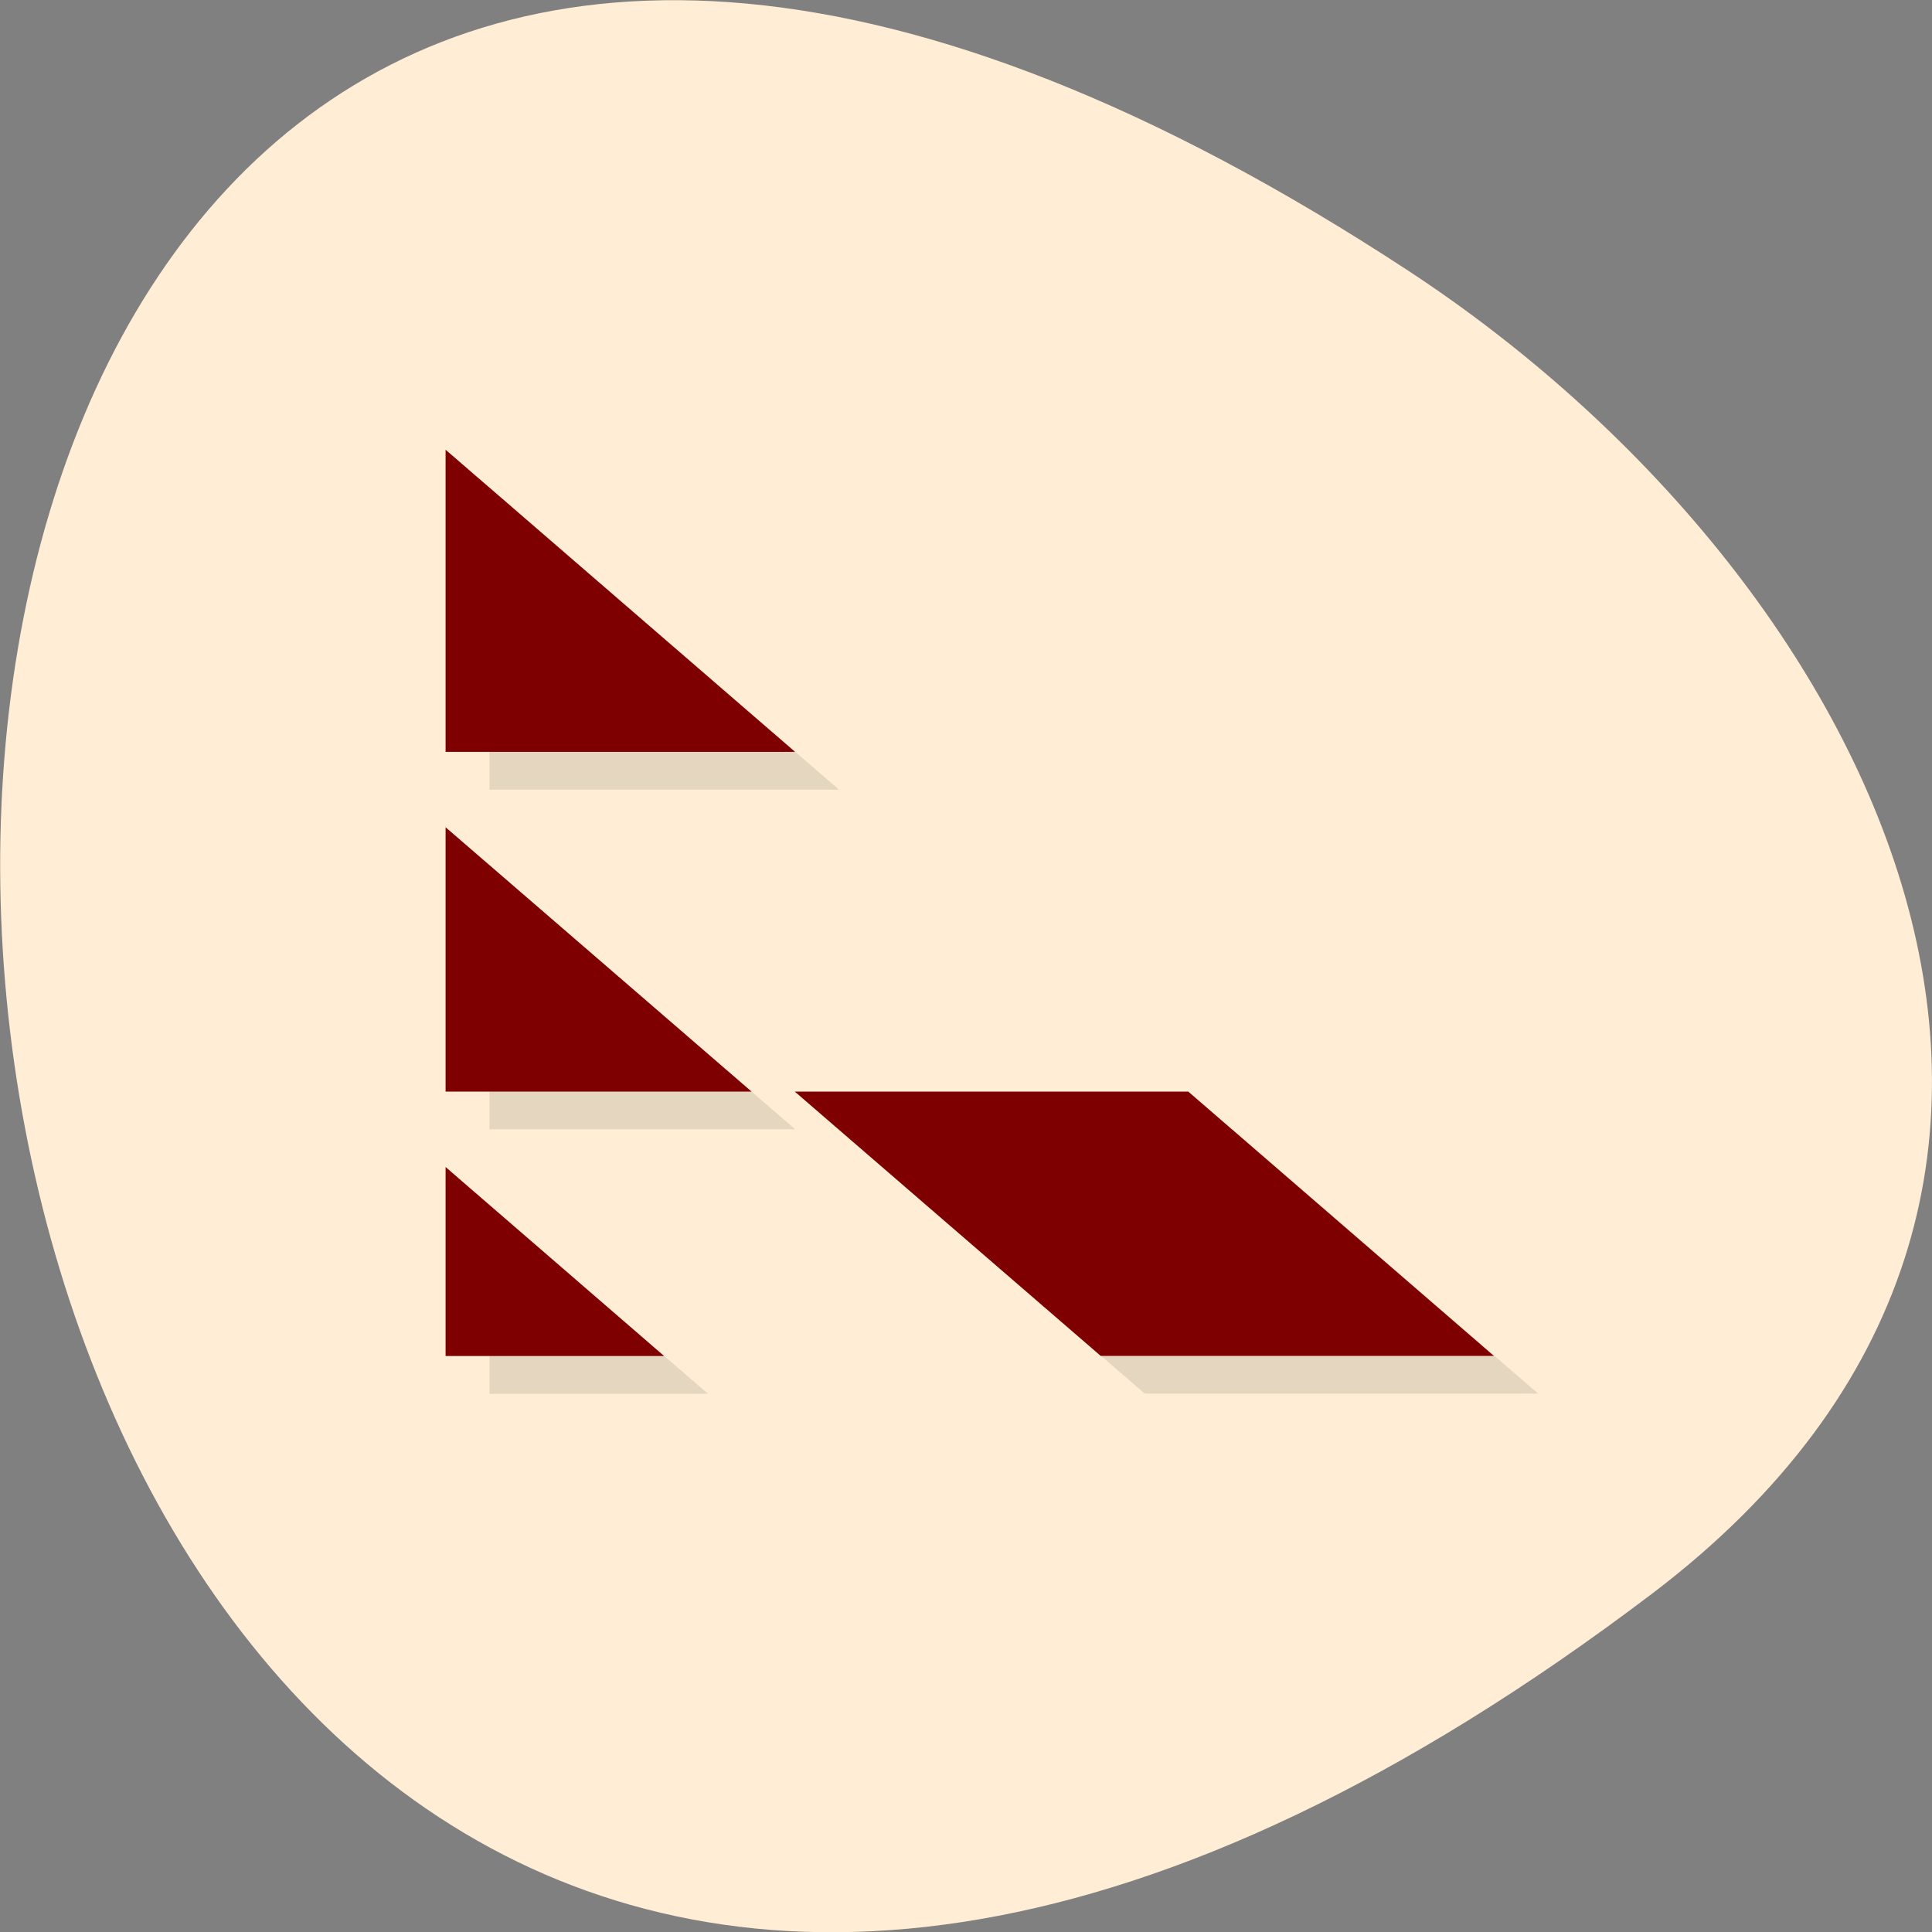 <svg xmlns="http://www.w3.org/2000/svg" xmlns:xlink="http://www.w3.org/1999/xlink" viewBox="0 0 22 22"><rect x="0" y="0" width="22" height="22" fill="#808080" stroke="none"/><defs><g id="5" clip-path="url(#4)"><path d="m 5.574 15.871 v -2.148 l 2.488 2.148"/><path d="m 5.574 12.859 v -3.01 l 3.48 3.01"/><path d="m 5.574 5.551 v 3.441 h 3.98"/><path d="m 9.555 12.859 l 3.48 3.01 h 4.48 l -3.484 -3.01"/></g><clipPath id="9"><path d="m 9 12 h 9 v 4 h -9"/></clipPath><clipPath id="6"><path d="m 5 13 h 3 v 3 h -3"/></clipPath><clipPath id="8"><path d="m 5 5 h 5 v 4 h -5"/></clipPath><clipPath id="7"><path d="m 5 9 h 4 v 4 h -4"/></clipPath><clipPath id="4"><path d="M 0,0 H22 V22 H0 z"/></clipPath><clipPath id="0"><path d="m 0 0 h 22 v 21 h -22"/></clipPath><clipPath id="1"><path d="m 21.992 10.711 c 0 5.465 -5.125 9.891 -11.445 9.891 c -6.316 0 -11.441 -4.426 -11.441 -9.891 c 0 -5.465 5.125 -9.891 11.441 -9.891 c 6.32 0 11.445 4.426 11.445 9.891"/></clipPath><filter id="2" filterUnits="objectBoundingBox" x="0" y="0" width="22" height="22"><feColorMatrix type="matrix" in="SourceGraphic" values="0 0 0 0 1 0 0 0 0 1 0 0 0 0 1 0 0 0 1 0"/></filter><mask id="3"><g filter="url(#2)"><path fill-opacity="0.102" d="M 0,0 H22 V22 H0 z"/></g></mask></defs><path d="m 18.809 18.15 c -22.891 17.344 -26.14 -30.387 -2.777 -15.07 c 5.328 3.492 8.84 10.477 2.777 15.07" fill="#ffeed5"/><g clip-path="url(#0)"><g clip-path="url(#1)"><use xlink:href="#5" mask="url(#3)"/></g></g><g clip-path="url(#6)"><g clip-path="url(#1)"><path d="m 5.074 15.441 v -2.152 l 2.488 2.152" fill="#7f0000"/></g></g><g clip-path="url(#7)"><g clip-path="url(#1)"><path d="m 5.074 12.43 v -3.01 l 3.484 3.01" fill="#7f0000"/></g></g><g clip-path="url(#8)"><g clip-path="url(#1)"><path d="m 5.074 5.121 v 3.441 h 3.98" fill="#7f0000"/></g></g><g clip-path="url(#9)"><g clip-path="url(#1)"><path d="m 9.05 12.43 l 3.484 3.01 h 4.477 l -3.48 -3.01" fill="#7f0000"/></g></g></svg>